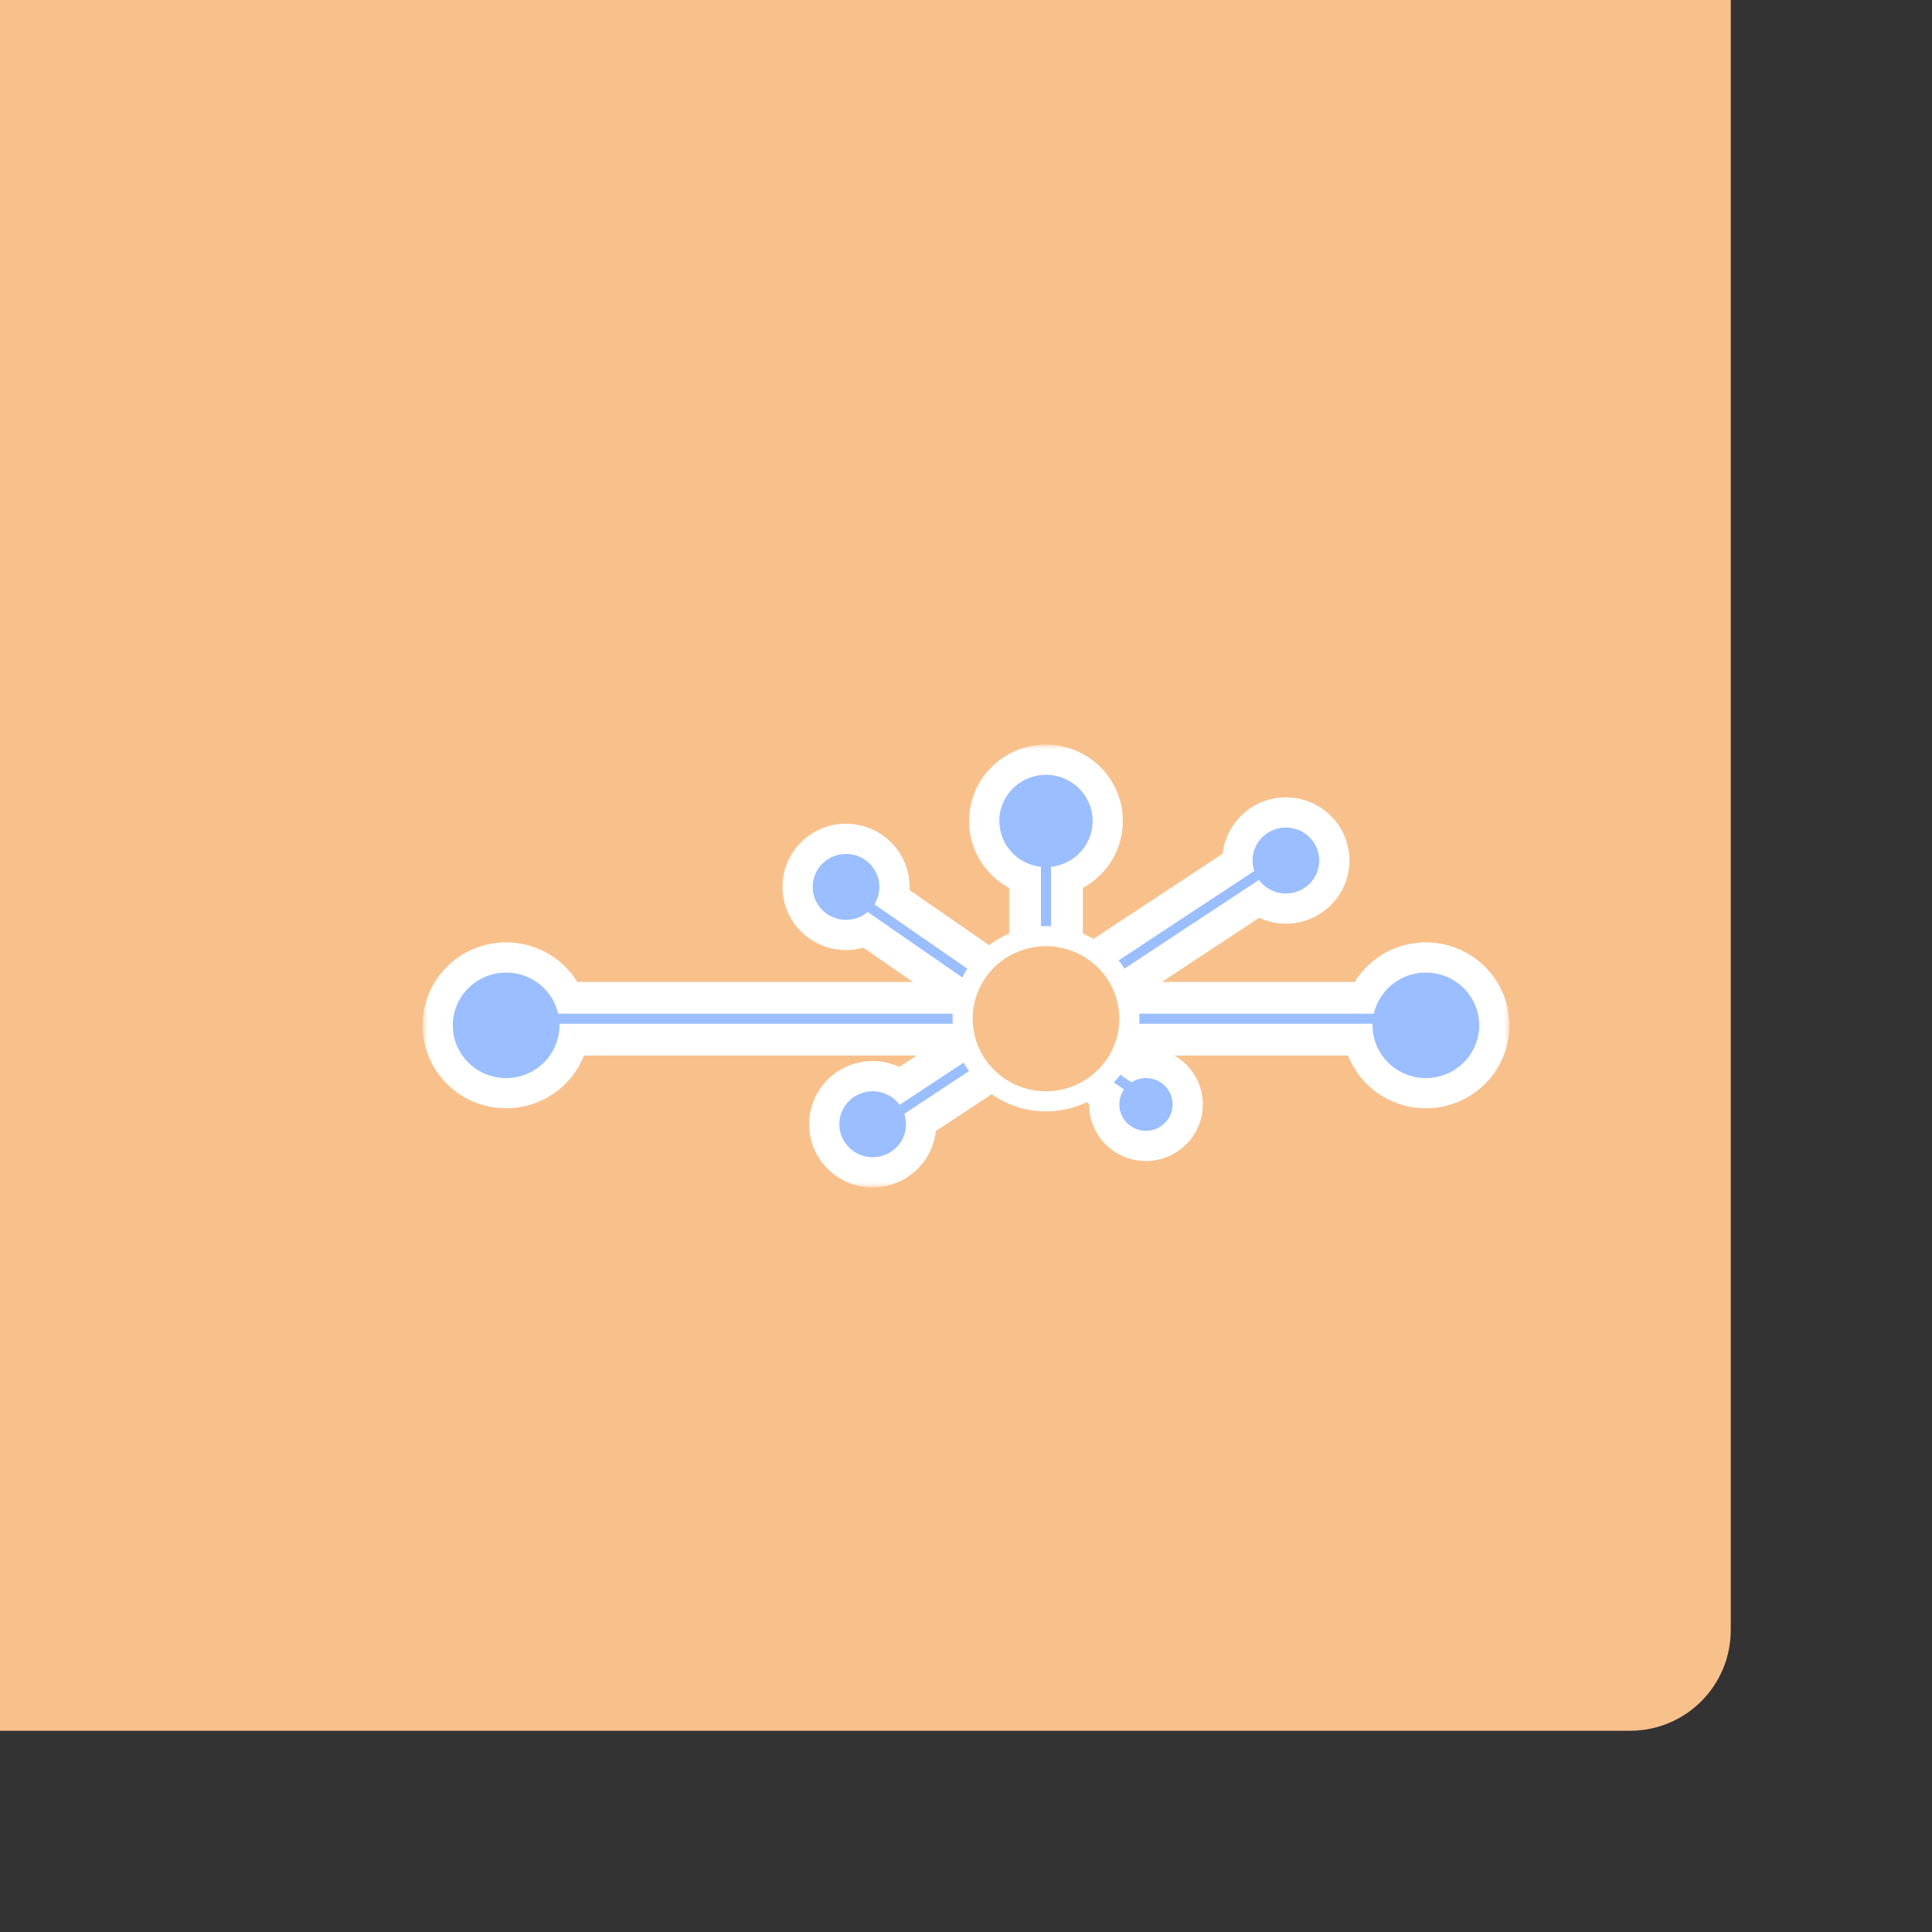 <svg xmlns="http://www.w3.org/2000/svg" width="192" height="192" fill="none">
  <rect width="100%" height="100%" fill="#333333" stroke="none"/>
  <rect width="100%" height="100%" x="172" y="172" fill="#F8C18C" rx="10" transform="rotate(180 172 172)" />
  <mask id="a" width="108" height="44" x="42" y="74" fill="#000" maskUnits="userSpaceOnUse">
    <path fill="#fff" d="M42 74h108v44H42z" />
    <path fill-rule="evenodd"
      d="M108.584 81.586c0 2.31-1.727 4.222-3.974 4.54V99.58l19.991-13.183a3.275 3.275 0 0 1-.12-.88c0-1.809 1.482-3.276 3.311-3.276s3.312 1.467 3.312 3.276c0 1.81-1.483 3.276-3.312 3.276a3.32 3.32 0 0 1-2.581-1.223l-19.738 13.016h31.097c.588-2.26 2.662-3.93 5.131-3.93 2.927 0 5.299 2.346 5.299 5.241 0 2.894-2.372 5.241-5.299 5.241-2.926 0-5.298-2.347-5.298-5.241h-31.868l8.053 5.575a2.657 2.657 0 0 1 1.295-.334c1.463 0 2.649 1.173 2.649 2.621 0 1.447-1.186 2.62-2.649 2.62s-2.649-1.173-2.649-2.62c0-.498.14-.963.383-1.359l-8.777-6.078-12.922 8.522c.079.28.121.575.121.88 0 1.809-1.483 3.276-3.312 3.276-1.829 0-3.311-1.467-3.311-3.276 0-1.809 1.482-3.276 3.311-3.276a3.32 3.32 0 0 1 2.581 1.223l11.79-7.774h-45.5c0 2.894-2.373 5.241-5.3 5.241-2.926 0-5.298-2.347-5.298-5.241 0-2.895 2.372-5.242 5.299-5.242 2.469 0 4.543 1.67 5.132 3.931h44.902l-14.232-9.854a3.32 3.32 0 0 1-2.023.682c-1.83 0-3.312-1.467-3.312-3.276 0-1.81 1.483-3.276 3.312-3.276 1.829 0 3.312 1.467 3.312 3.276a3.23 3.23 0 0 1-.42 1.596l15.673 10.852h.442l.201-.132V86.126c-2.247-.318-3.974-2.23-3.974-4.54 0-2.533 2.075-4.586 4.636-4.586s4.636 2.053 4.636 4.586Z"
      clip-rule="evenodd" />
  </mask>
  <path fill="#9ABEFF" fill-rule="evenodd"
    d="M108.584 81.586c0 2.31-1.727 4.222-3.974 4.54V99.58l19.991-13.183a3.275 3.275 0 0 1-.12-.88c0-1.809 1.482-3.276 3.311-3.276s3.312 1.467 3.312 3.276c0 1.81-1.483 3.276-3.312 3.276a3.32 3.32 0 0 1-2.581-1.223l-19.738 13.016h31.097c.588-2.26 2.662-3.93 5.131-3.93 2.927 0 5.299 2.346 5.299 5.241 0 2.894-2.372 5.241-5.299 5.241-2.926 0-5.298-2.347-5.298-5.241h-31.868l8.053 5.575a2.657 2.657 0 0 1 1.295-.334c1.463 0 2.649 1.173 2.649 2.621 0 1.447-1.186 2.62-2.649 2.62s-2.649-1.173-2.649-2.62c0-.498.14-.963.383-1.359l-8.777-6.078-12.922 8.522c.079.28.121.575.121.88 0 1.809-1.483 3.276-3.312 3.276-1.829 0-3.311-1.467-3.311-3.276 0-1.809 1.482-3.276 3.311-3.276a3.32 3.32 0 0 1 2.581 1.223l11.79-7.774h-45.5c0 2.894-2.373 5.241-5.3 5.241-2.926 0-5.298-2.347-5.298-5.241 0-2.895 2.372-5.242 5.299-5.242 2.469 0 4.543 1.67 5.132 3.931h44.902l-14.232-9.854a3.32 3.32 0 0 1-2.023.682c-1.83 0-3.312-1.467-3.312-3.276 0-1.81 1.483-3.276 3.312-3.276 1.829 0 3.312 1.467 3.312 3.276a3.23 3.23 0 0 1-.42 1.596l15.673 10.852h.442l.201-.132V86.126c-2.247-.318-3.974-2.23-3.974-4.54 0-2.533 2.075-4.586 4.636-4.586s4.636 2.053 4.636 4.586Z"
    clip-rule="evenodd" />
  <path fill="#fff"
    d="m104.61 86.126-.42-2.97-2.58.365v2.605h3Zm0 13.454h-3v5.572l4.652-3.067-1.652-2.505Zm19.991-13.183 1.652 2.505 1.83-1.207-.594-2.11-2.888.812Zm.61 1.173 2.327-1.894-1.713-2.105-2.265 1.495 1.651 2.504Zm-19.738 13.016-1.651-2.504-8.347 5.504h9.998v-3Zm31.097 0v3h2.319l.584-2.244-2.903-.756Zm-.167 1.311h3v-3h-3v3Zm-31.868 0v-3h-9.602l7.894 5.466 1.708-2.466Zm8.053 5.575-1.708 2.467 1.534 1.062 1.631-.906-1.457-2.623Zm-.971.928 2.557 1.57 1.486-2.42-2.335-1.617-1.708 2.467Zm-8.777-6.078 1.708-2.466-1.667-1.154-1.692 1.116 1.651 2.504Zm-12.922 8.522-1.652-2.504-1.83 1.206.594 2.11 2.888-.812Zm-.61-1.173-2.327 1.894 1.713 2.105 2.266-1.494-1.652-2.505Zm11.79-7.774 1.652 2.504 8.347-5.504h-9.999v3Zm-45.5 0v-3h-3v3h3Zm-.167-1.311-2.904.756.584 2.244h2.32v-3Zm44.902 0v3h9.602l-7.894-5.466-1.708 2.466Zm-14.232-9.854 1.708-2.467-1.795-1.243-1.735 1.326 1.822 2.384Zm.87-.998-2.612-1.476-1.347 2.384 2.25 1.559 1.709-2.467Zm15.672 10.852-1.708 2.467.771.533h.937v-3Zm.442 0v3h.9l.752-.495-1.652-2.505Zm.201-.132 1.651 2.504 1.349-.889v-1.615h-3Zm0-14.328h3v-2.605l-2.58-.365-.42 2.97Zm1.745 2.97c3.681-.52 6.553-3.66 6.553-7.51h-6c0 .77-.581 1.455-1.394 1.57l.841 5.94Zm2.579 10.484V86.126h-6V99.58h6Zm15.34-15.687-19.991 13.183 3.303 5.009 19.991-13.183-3.303-5.01Zm-1.469 1.624c0 .583.08 1.15.232 1.693l5.776-1.625a.256.256 0 0 1-.008-.068h-6Zm6.311-6.276c-3.455 0-6.311 2.78-6.311 6.276h6c0-.121.108-.276.311-.276v-6Zm6.312 6.276c0-3.496-2.857-6.276-6.312-6.276v6c.203 0 .312.155.312.276h6Zm-6.312 6.276c3.455 0 6.312-2.779 6.312-6.276h-6c0 .122-.109.276-.312.276v6Zm-4.908-2.33a6.32 6.32 0 0 0 4.908 2.33v-6a.32.32 0 0 1-.254-.117l-4.654 3.788Zm-15.759 13.628 19.738-13.017-3.303-5.008-19.738 13.016 3.303 5.009Zm29.445-5.505h-31.097v6h31.097v-6Zm5.131-3.93c-3.848 0-7.106 2.605-8.035 6.175l5.807 1.511c.247-.952 1.138-1.687 2.228-1.687v-6Zm8.299 8.241c0-4.583-3.746-8.242-8.299-8.242v6c1.301 0 2.299 1.034 2.299 2.242h6Zm-8.299 8.241c4.553 0 8.299-3.659 8.299-8.241h-6c0 1.207-.998 2.241-2.299 2.241v6Zm-8.298-8.241c0 4.582 3.746 8.241 8.298 8.241v-6c-1.3 0-2.298-1.034-2.298-2.241h-6Zm-28.793 3h31.793v-6H104.61v6Zm-.075 0h.075v-6h-.075v6Zm9.76.109-8.052-5.576-3.416 4.933 8.053 5.576 3.415-4.933Zm-.412-.868a5.66 5.66 0 0 0-2.753.712l2.915 5.245a.345.345 0 0 1-.162.043v-6Zm5.649 5.621c0-3.135-2.56-5.621-5.649-5.621v6a.366.366 0 0 1-.351-.379h6Zm-5.649 5.62c3.089 0 5.649-2.485 5.649-5.62h-6c0-.241.188-.38.351-.38v6Zm-5.649-5.62c0 3.135 2.56 5.62 5.649 5.62v-6c.163 0 .351.139.351.38h-6Zm.827-2.929a5.589 5.589 0 0 0-.827 2.929h6c0 .074-.023.15-.06.211l-5.113-3.14Zm-7.928-2.041 8.776 6.077 3.416-4.933-8.777-6.077-3.415 4.933Zm-9.563 8.56 12.922-8.522-3.303-5.009-12.922 8.522 3.303 5.009Zm1.469-1.625c0-.582-.08-1.15-.233-1.692l-5.776 1.624a.257.257 0 0 1 .009.068h6ZM86.727 118c3.455 0 6.312-2.779 6.312-6.276h-6c0 .122-.109.276-.312.276v6Zm-6.311-6.276c0 3.497 2.856 6.276 6.311 6.276v-6c-.203 0-.311-.154-.311-.276h-6Zm6.311-6.276c-3.455 0-6.311 2.779-6.311 6.276h6c0-.122.108-.276.311-.276v-6Zm4.908 2.33a6.317 6.317 0 0 0-4.908-2.33v6a.32.32 0 0 1 .254.117l4.654-3.787Zm7.812-8.386-11.79 7.775 3.303 5.009 11.79-7.775-3.303-5.009Zm-43.85 5.505h45.501v-6h-45.5v6Zm-5.298 5.241c4.552 0 8.298-3.659 8.298-8.241h-6c0 1.207-.998 2.241-2.298 2.241v6ZM42 101.897c0 4.582 3.746 8.241 8.299 8.241v-6c-1.3 0-2.299-1.034-2.299-2.241h-6Zm8.299-8.242c-4.553 0-8.299 3.66-8.299 8.242h6c0-1.208.998-2.242 2.299-2.242v-6Zm8.035 6.176c-.929-3.57-4.187-6.176-8.035-6.176v6c1.09 0 1.98.735 2.228 1.687l5.807-1.511Zm41.999-2.245H55.431v6h44.902v-6Zm-15.94-4.388 14.232 9.855 3.416-4.933-14.232-9.855-3.416 4.933Zm-.315 1.216a6.32 6.32 0 0 0 3.845-1.299l-3.644-4.767a.32.32 0 0 1-.201.066v6Zm-6.312-6.276c0 3.497 2.857 6.276 6.312 6.276v-6c-.203 0-.312-.154-.312-.276h-6Zm6.312-6.276c-3.455 0-6.312 2.78-6.312 6.276h6c0-.122.109-.276.312-.276v-6Zm6.312 6.276c0-3.497-2.857-6.276-6.312-6.276v6c.203 0 .312.154.312.276h6Zm-.808 3.072c.514-.91.808-1.96.808-3.072h-6a.249.249 0 0 1-.031.12l5.223 2.952Zm14.769 6.91L88.678 87.268 85.263 92.2l15.672 10.852 3.416-4.933Zm-1.266-.534h-.442v6h.442v-6Zm-1.451.364-.2.132 3.303 5.009.2-.133-3.303-5.008Zm-1.348-11.824v14.328h6V86.126h-6Zm-3.974-4.54c0 3.85 2.872 6.99 6.553 7.51l.841-5.94c-.813-.115-1.394-.8-1.394-1.57h-6ZM103.948 74c-4.186 0-7.636 3.366-7.636 7.586h6c0-.845.701-1.586 1.636-1.586v-6Zm7.636 7.586c0-4.22-3.449-7.586-7.636-7.586v6c.935 0 1.636.74 1.636 1.586h6Z"
    mask="url(#a)" />
  <path stroke="#9ABEFF" stroke-linecap="square"
    d="M54.935 101.241h82.141M85.403 89.448l26.493 18.345m-7.948-24.896v18.344m-14.571 9.173 35.766-23.587" />
  <path fill="#9ABEFF" fill-rule="evenodd"
    d="M141.701 107.138c2.927 0 5.299-2.347 5.299-5.241 0-2.895-2.372-5.242-5.299-5.242-2.926 0-5.298 2.347-5.298 5.242 0 2.894 2.372 5.241 5.298 5.241Zm-37.753-20.966c2.561 0 4.636-2.053 4.636-4.586 0-2.533-2.075-4.586-4.636-4.586s-4.636 2.053-4.636 4.586c0 2.533 2.075 4.586 4.636 4.586Zm-53.649 20.966c2.926 0 5.298-2.347 5.298-5.241 0-2.895-2.372-5.242-5.298-5.242-2.927 0-5.299 2.347-5.299 5.242 0 2.894 2.372 5.241 5.299 5.241Zm77.493-18.345c1.829 0 3.312-1.467 3.312-3.276 0-1.809-1.483-3.276-3.312-3.276-1.829 0-3.312 1.467-3.312 3.276 0 1.81 1.483 3.276 3.312 3.276Zm-43.714 2.621c1.829 0 3.312-1.467 3.312-3.276 0-1.81-1.483-3.276-3.312-3.276-1.83 0-3.312 1.467-3.312 3.276 0 1.81 1.483 3.276 3.312 3.276ZM86.727 115c1.83 0 3.312-1.467 3.312-3.276 0-1.809-1.483-3.276-3.312-3.276-1.829 0-3.312 1.467-3.312 3.276 0 1.809 1.483 3.276 3.312 3.276Zm27.156-2.621c1.463 0 2.649-1.173 2.649-2.62 0-1.448-1.186-2.621-2.649-2.621s-2.649 1.173-2.649 2.621c0 1.447 1.186 2.62 2.649 2.62Z"
    clip-rule="evenodd" />
  <path fill="#F8C18C" stroke="#fff" stroke-width="2"
    d="M103.948 109.448c4.566 0 8.286-3.664 8.286-8.207 0-4.542-3.72-8.207-8.286-8.207-4.566 0-8.286 3.665-8.286 8.207 0 4.543 3.72 8.207 8.286 8.207Z" />
</svg>
